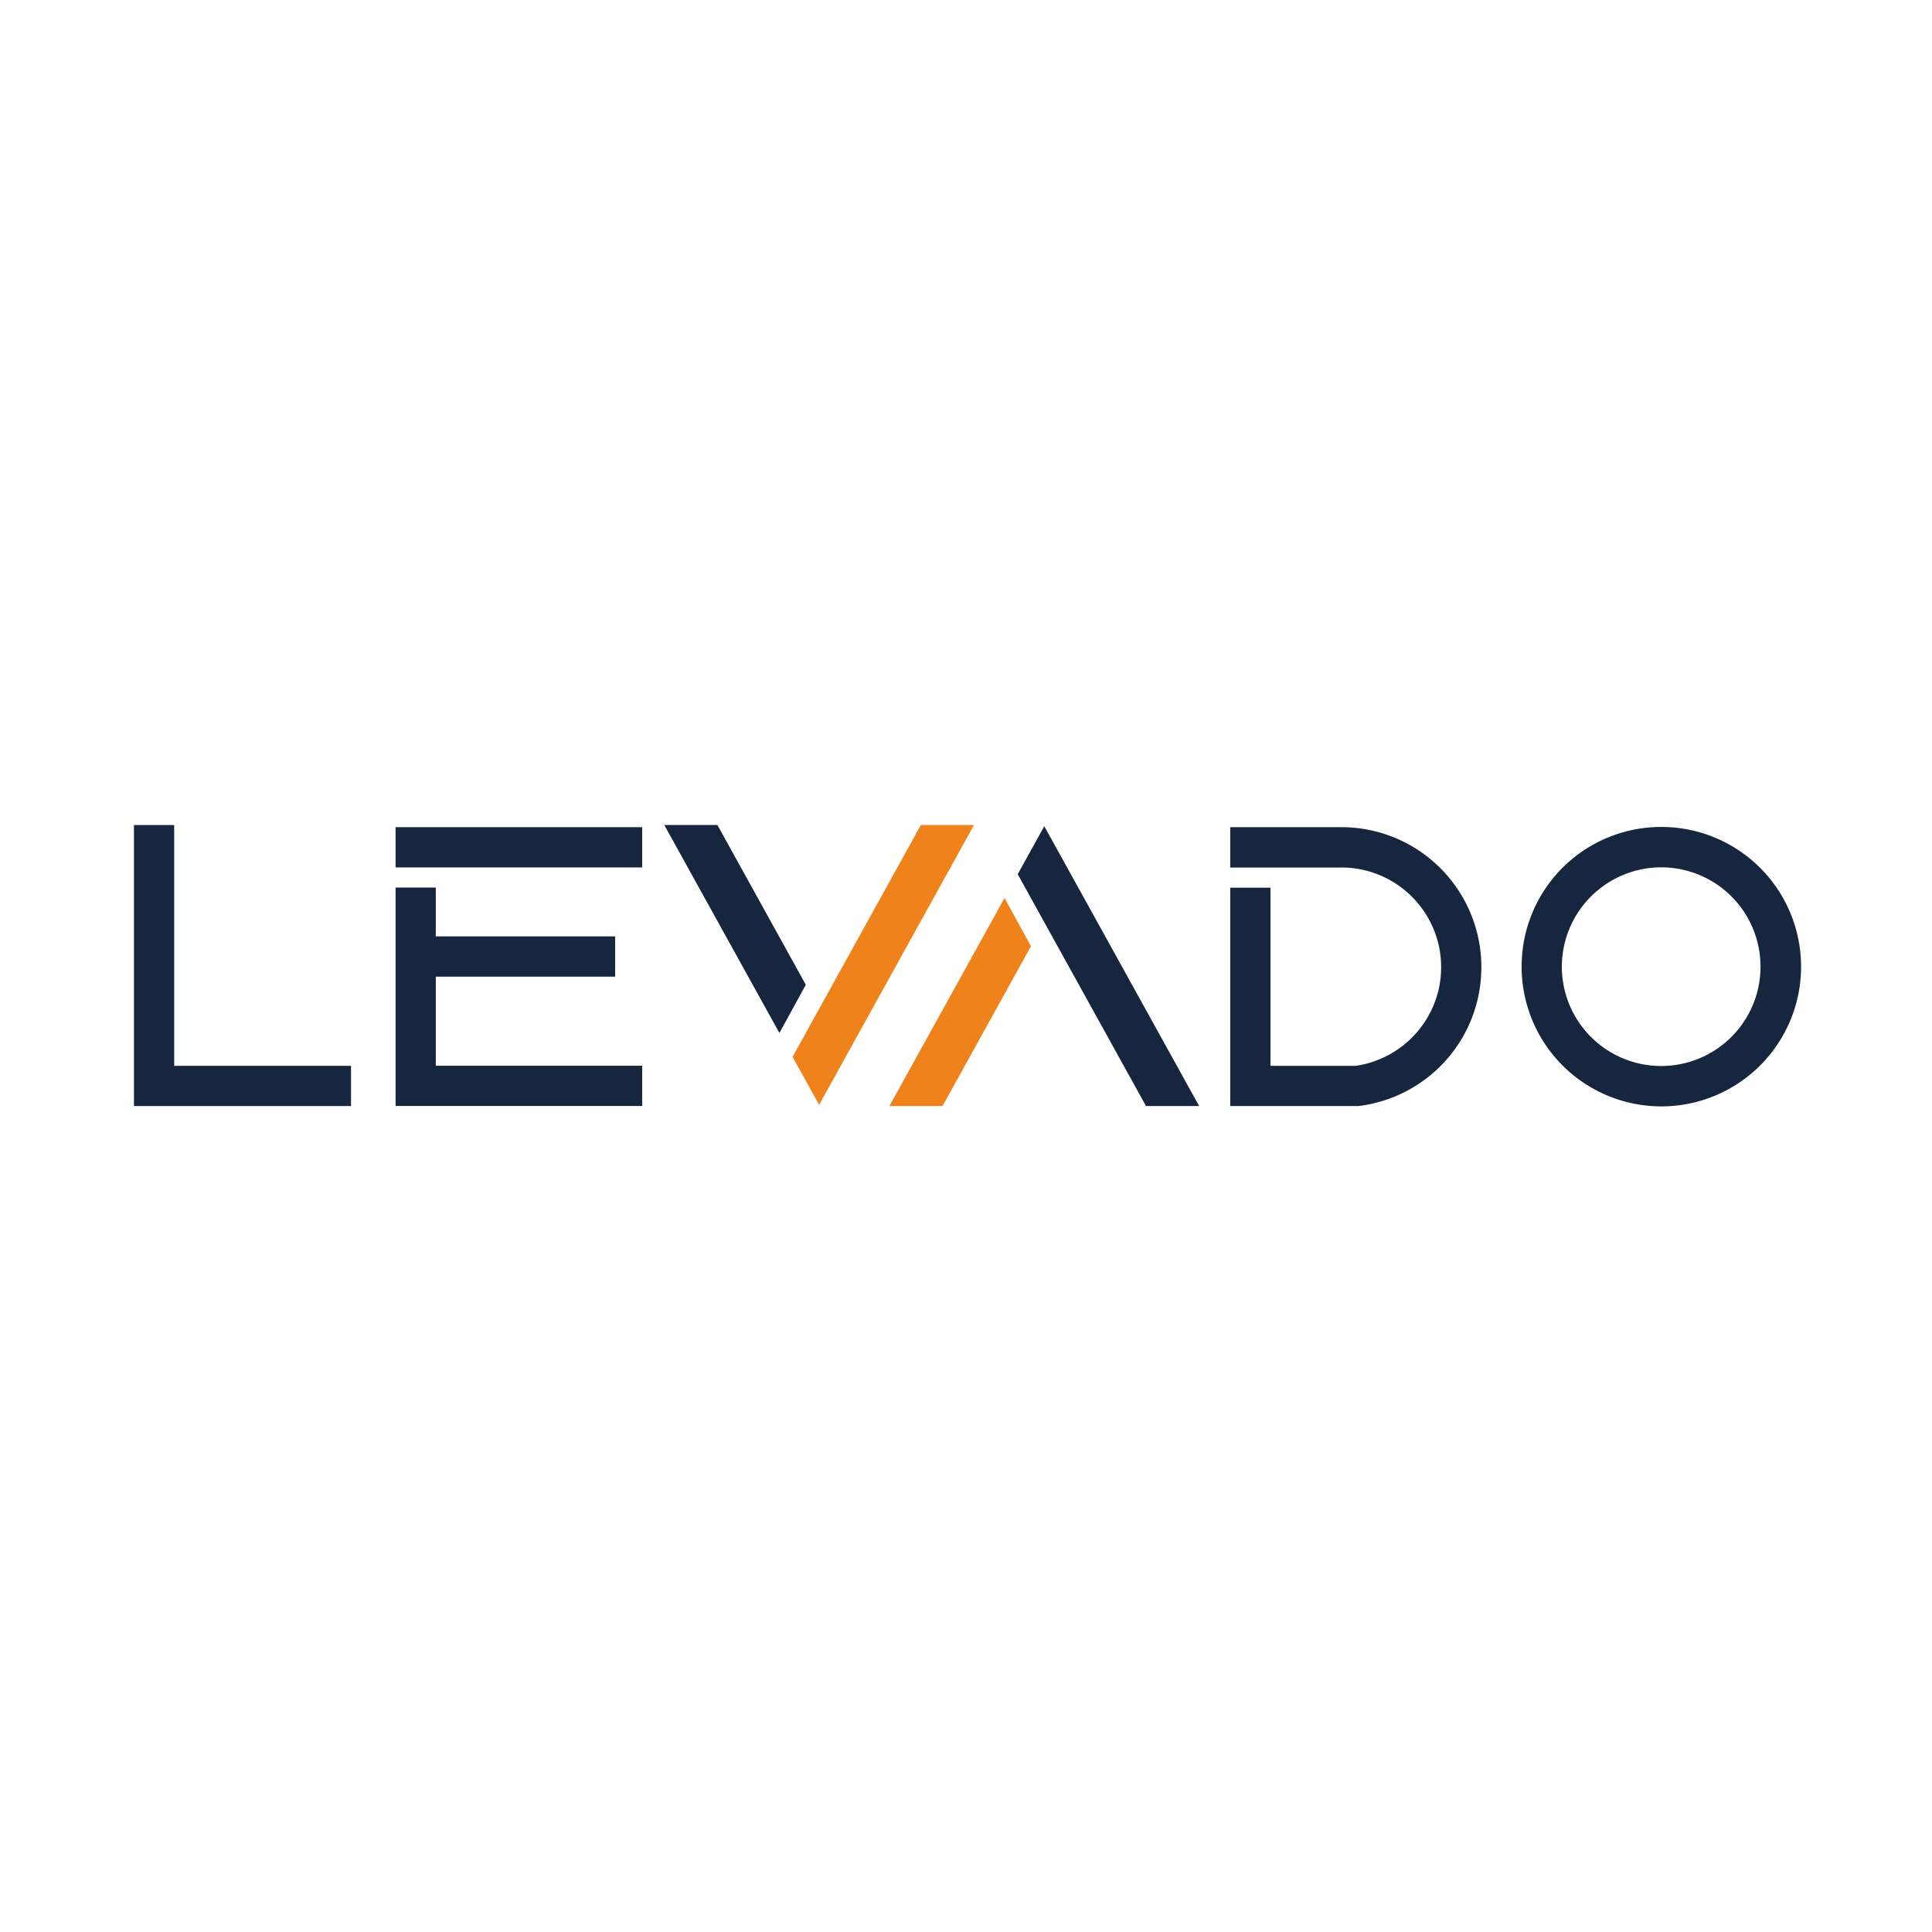 <svg id="Layer_1" data-name="Layer 1" xmlns="http://www.w3.org/2000/svg" viewBox="0 0 566.93 566.93"><defs><style>.cls-1{fill:#15263e;}.cls-2{fill:#f0821b;}</style></defs><path class="cls-1" d="M103,312.76v11.8H39.31V242.1h11.8v70.66Z"/><path class="cls-1" d="M188.44,242.74v11.8H116.08v-11.8Zm-60.56,70h60.56v11.8H116.08V260.44h11.8v14.34h52.63v11.81H127.88Z"/><polygon class="cls-1" points="236.46 288.98 228.71 303.12 194.92 242.08 210.51 242.08 236.46 288.98"/><polygon class="cls-2" points="285.82 242.08 248.16 310.12 240.37 324.2 240.36 324.19 232.57 310.12 240.37 296.04 270.22 242.08 285.82 242.08"/><polygon class="cls-2" points="294.77 263.52 302.53 277.66 276.58 324.56 260.98 324.56 294.77 263.52"/><polygon class="cls-1" points="351.88 324.56 336.29 324.56 306.43 270.61 298.64 256.53 306.43 242.45 306.43 242.44 314.23 256.53 351.88 324.56"/><path class="cls-1" d="M434.69,283.81a41,41,0,0,1-36.05,40.75H361V260.48h11.81v52.28h25.05a29.33,29.33,0,0,0,24.41-22.93,29.61,29.61,0,0,0,.05-11.81,29.32,29.32,0,0,0-27.41-23.44H361V242.73h33.1v0a41.06,41.06,0,0,1,40.59,41.06Z"/><path class="cls-1" d="M487.46,242.66a41,41,0,1,1-40.95,41A40.94,40.94,0,0,1,487.46,242.66Zm-29.15,41a29.15,29.15,0,1,0,29.15-29.15A29.19,29.19,0,0,0,458.31,283.61Z"/></svg>